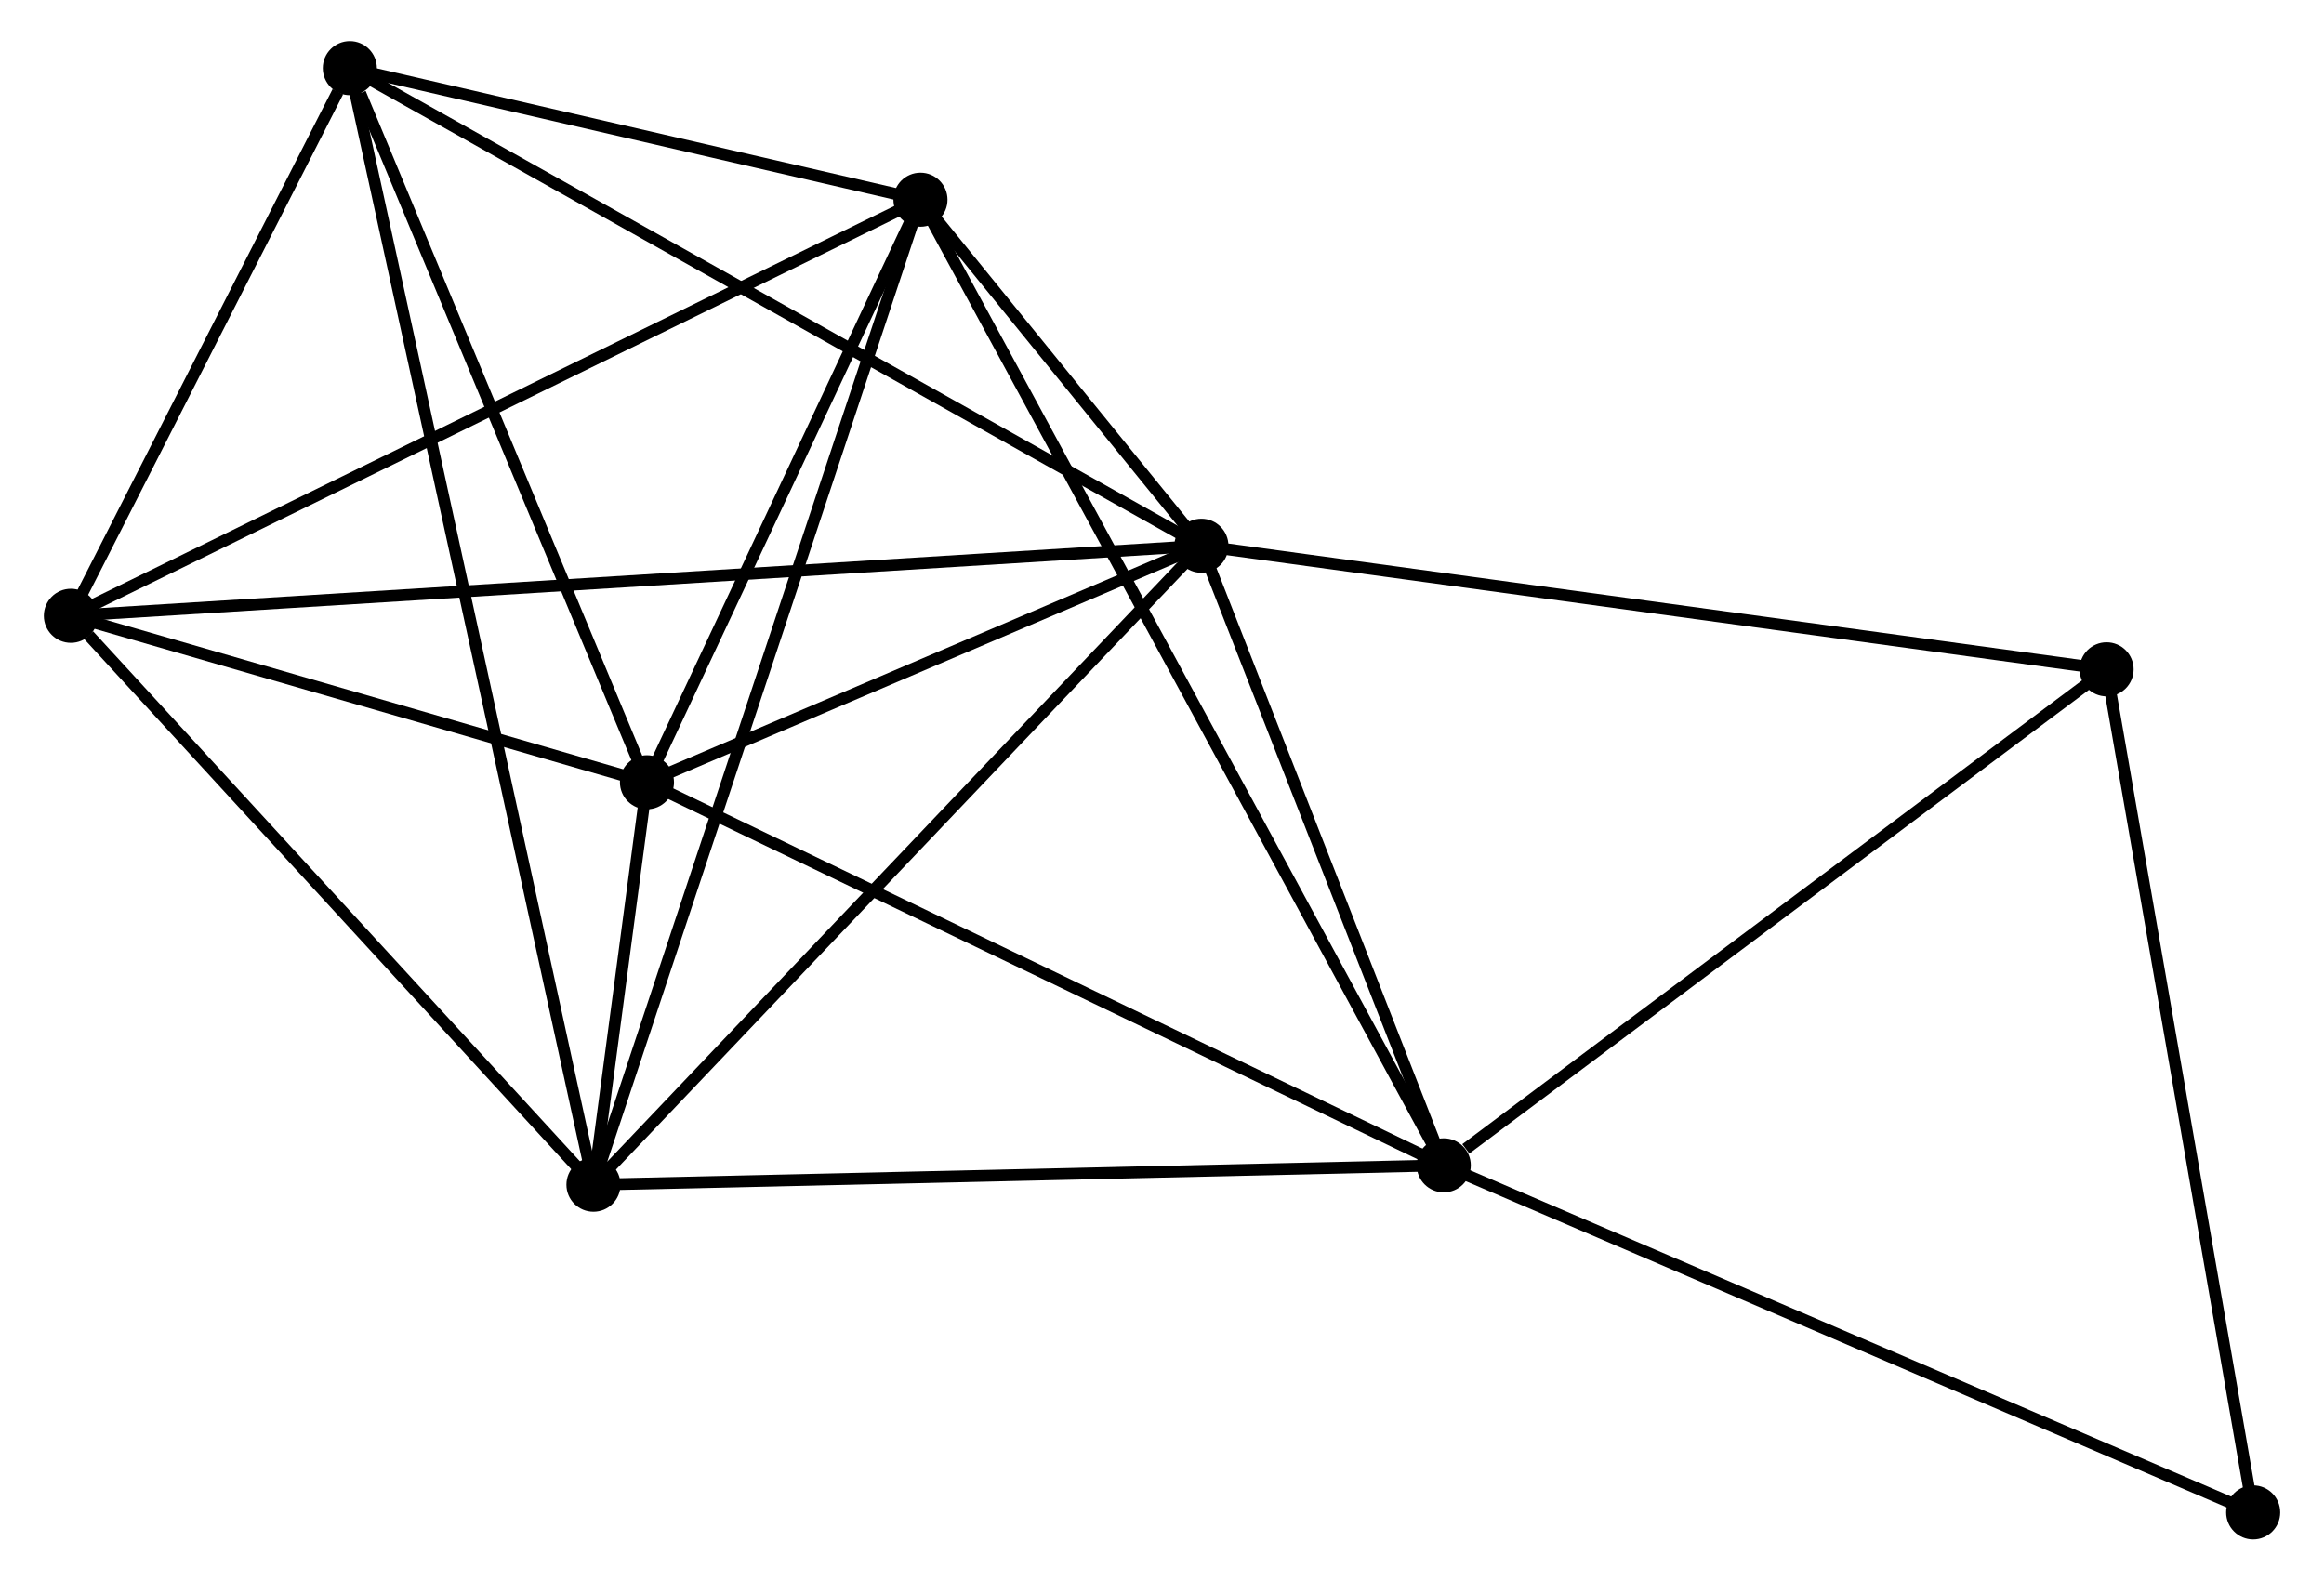 <?xml version="1.0" encoding="UTF-8" standalone="no"?>
<!DOCTYPE svg PUBLIC "-//W3C//DTD SVG 1.1//EN"
 "http://www.w3.org/Graphics/SVG/1.1/DTD/svg11.dtd">
<!-- Generated by graphviz version 2.36.0 (20140111.2315)
 -->
<!-- Title: %3 Pages: 1 -->
<svg width="197pt" height="134pt"
 viewBox="0.00 0.00 197.26 134.49" xmlns="http://www.w3.org/2000/svg" xmlns:xlink="http://www.w3.org/1999/xlink">
<g id="graph0" class="graph" transform="scale(1 1) rotate(0) translate(4 130.491)">
<title>%3</title>
<!-- 0 -->
<g id="node1" class="node"><title>0</title>
<ellipse fill="black" stroke="black" cx="97.983" cy="-84.052" rx="1.8" ry="1.8"/>
</g>
<!-- 1 -->
<g id="node2" class="node"><title>1</title>
<ellipse fill="black" stroke="black" cx="50.812" cy="-63.928" rx="1.8" ry="1.8"/>
</g>
<!-- 0&#45;&#45;1 -->
<g id="edge1" class="edge"><title>0&#45;&#45;1</title>
<path fill="none" stroke="black" d="M95.956,-83.187C88.197,-79.877 60.433,-68.033 52.778,-64.767"/>
</g>
<!-- 2 -->
<g id="node3" class="node"><title>2</title>
<ellipse fill="black" stroke="black" cx="46.259" cy="-29.683" rx="1.8" ry="1.8"/>
</g>
<!-- 0&#45;&#45;2 -->
<g id="edge2" class="edge"><title>0&#45;&#45;2</title>
<path fill="none" stroke="black" d="M96.705,-82.708C89.611,-75.251 55.139,-39.017 47.683,-31.18"/>
</g>
<!-- 3 -->
<g id="node4" class="node"><title>3</title>
<ellipse fill="black" stroke="black" cx="74.08" cy="-113.498" rx="1.8" ry="1.8"/>
</g>
<!-- 0&#45;&#45;3 -->
<g id="edge3" class="edge"><title>0&#45;&#45;3</title>
<path fill="none" stroke="black" d="M96.698,-85.635C92.509,-90.796 79.287,-107.084 75.258,-112.048"/>
</g>
<!-- 4 -->
<g id="node5" class="node"><title>4</title>
<ellipse fill="black" stroke="black" cx="118.603" cy="-31.331" rx="1.8" ry="1.8"/>
</g>
<!-- 0&#45;&#45;4 -->
<g id="edge4" class="edge"><title>0&#45;&#45;4</title>
<path fill="none" stroke="black" d="M98.669,-82.298C101.8,-74.293 114.713,-41.275 117.893,-33.146"/>
</g>
<!-- 5 -->
<g id="node6" class="node"><title>5</title>
<ellipse fill="black" stroke="black" cx="25.533" cy="-124.691" rx="1.8" ry="1.8"/>
</g>
<!-- 0&#45;&#45;5 -->
<g id="edge5" class="edge"><title>0&#45;&#45;5</title>
<path fill="none" stroke="black" d="M96.192,-85.056C86.169,-90.679 37.121,-118.191 27.262,-123.722"/>
</g>
<!-- 6 -->
<g id="node7" class="node"><title>6</title>
<ellipse fill="black" stroke="black" cx="1.8" cy="-78.091" rx="1.8" ry="1.8"/>
</g>
<!-- 0&#45;&#45;6 -->
<g id="edge6" class="edge"><title>0&#45;&#45;6</title>
<path fill="none" stroke="black" d="M95.974,-83.927C83.457,-83.151 16.283,-78.989 3.798,-78.215"/>
</g>
<!-- 7 -->
<g id="node8" class="node"><title>7</title>
<ellipse fill="black" stroke="black" cx="174.993" cy="-73.538" rx="1.8" ry="1.8"/>
</g>
<!-- 0&#45;&#45;7 -->
<g id="edge7" class="edge"><title>0&#45;&#45;7</title>
<path fill="none" stroke="black" d="M99.887,-83.792C110.541,-82.337 162.676,-75.22 173.156,-73.789"/>
</g>
<!-- 1&#45;&#45;2 -->
<g id="edge8" class="edge"><title>1&#45;&#45;2</title>
<path fill="none" stroke="black" d="M50.567,-62.087C49.784,-56.196 47.343,-37.84 46.528,-31.704"/>
</g>
<!-- 1&#45;&#45;3 -->
<g id="edge9" class="edge"><title>1&#45;&#45;3</title>
<path fill="none" stroke="black" d="M51.586,-65.577C55.118,-73.103 69.691,-104.148 73.279,-111.792"/>
</g>
<!-- 1&#45;&#45;4 -->
<g id="edge10" class="edge"><title>1&#45;&#45;4</title>
<path fill="none" stroke="black" d="M52.487,-63.122C61.785,-58.652 106.965,-36.927 116.737,-32.228"/>
</g>
<!-- 1&#45;&#45;5 -->
<g id="edge11" class="edge"><title>1&#45;&#45;5</title>
<path fill="none" stroke="black" d="M50.082,-65.681C46.456,-74.398 30.38,-113.04 26.418,-122.564"/>
</g>
<!-- 1&#45;&#45;6 -->
<g id="edge12" class="edge"><title>1&#45;&#45;6</title>
<path fill="none" stroke="black" d="M48.706,-64.537C40.644,-66.866 11.797,-75.202 3.844,-77.501"/>
</g>
<!-- 2&#45;&#45;3 -->
<g id="edge13" class="edge"><title>2&#45;&#45;3</title>
<path fill="none" stroke="black" d="M46.84,-31.434C50.461,-42.342 69.891,-100.878 73.502,-111.757"/>
</g>
<!-- 2&#45;&#45;4 -->
<g id="edge14" class="edge"><title>2&#45;&#45;4</title>
<path fill="none" stroke="black" d="M48.346,-29.731C58.91,-29.971 106.385,-31.053 116.644,-31.286"/>
</g>
<!-- 2&#45;&#45;5 -->
<g id="edge15" class="edge"><title>2&#45;&#45;5</title>
<path fill="none" stroke="black" d="M45.826,-31.668C43.129,-44.032 28.654,-110.385 25.964,-122.718"/>
</g>
<!-- 2&#45;&#45;6 -->
<g id="edge16" class="edge"><title>2&#45;&#45;6</title>
<path fill="none" stroke="black" d="M44.78,-31.294C38.03,-38.643 10.186,-68.96 3.33,-76.425"/>
</g>
<!-- 3&#45;&#45;4 -->
<g id="edge17" class="edge"><title>3&#45;&#45;4</title>
<path fill="none" stroke="black" d="M75.01,-111.782C80.805,-101.089 111.899,-43.703 117.678,-33.038"/>
</g>
<!-- 3&#45;&#45;5 -->
<g id="edge18" class="edge"><title>3&#45;&#45;5</title>
<path fill="none" stroke="black" d="M71.994,-113.979C64.009,-115.82 35.436,-122.408 27.558,-124.224"/>
</g>
<!-- 3&#45;&#45;6 -->
<g id="edge19" class="edge"><title>3&#45;&#45;6</title>
<path fill="none" stroke="black" d="M72.294,-112.623C62.294,-107.724 13.361,-83.754 3.524,-78.936"/>
</g>
<!-- 4&#45;&#45;7 -->
<g id="edge20" class="edge"><title>4&#45;&#45;7</title>
<path fill="none" stroke="black" d="M120.479,-32.735C129.193,-39.258 165.626,-66.528 173.492,-72.415"/>
</g>
<!-- 8 -->
<g id="node9" class="node"><title>8</title>
<ellipse fill="black" stroke="black" cx="187.464" cy="-1.8" rx="1.8" ry="1.8"/>
</g>
<!-- 4&#45;&#45;8 -->
<g id="edge21" class="edge"><title>4&#45;&#45;8</title>
<path fill="none" stroke="black" d="M120.305,-30.601C129.749,-26.551 175.642,-6.87 185.568,-2.613"/>
</g>
<!-- 5&#45;&#45;6 -->
<g id="edge22" class="edge"><title>5&#45;&#45;6</title>
<path fill="none" stroke="black" d="M24.514,-122.689C20.61,-115.024 6.641,-87.596 2.79,-80.034"/>
</g>
<!-- 7&#45;&#45;8 -->
<g id="edge23" class="edge"><title>7&#45;&#45;8</title>
<path fill="none" stroke="black" d="M175.353,-71.469C177.174,-60.993 185.358,-13.915 187.126,-3.742"/>
</g>
</g>
</svg>
